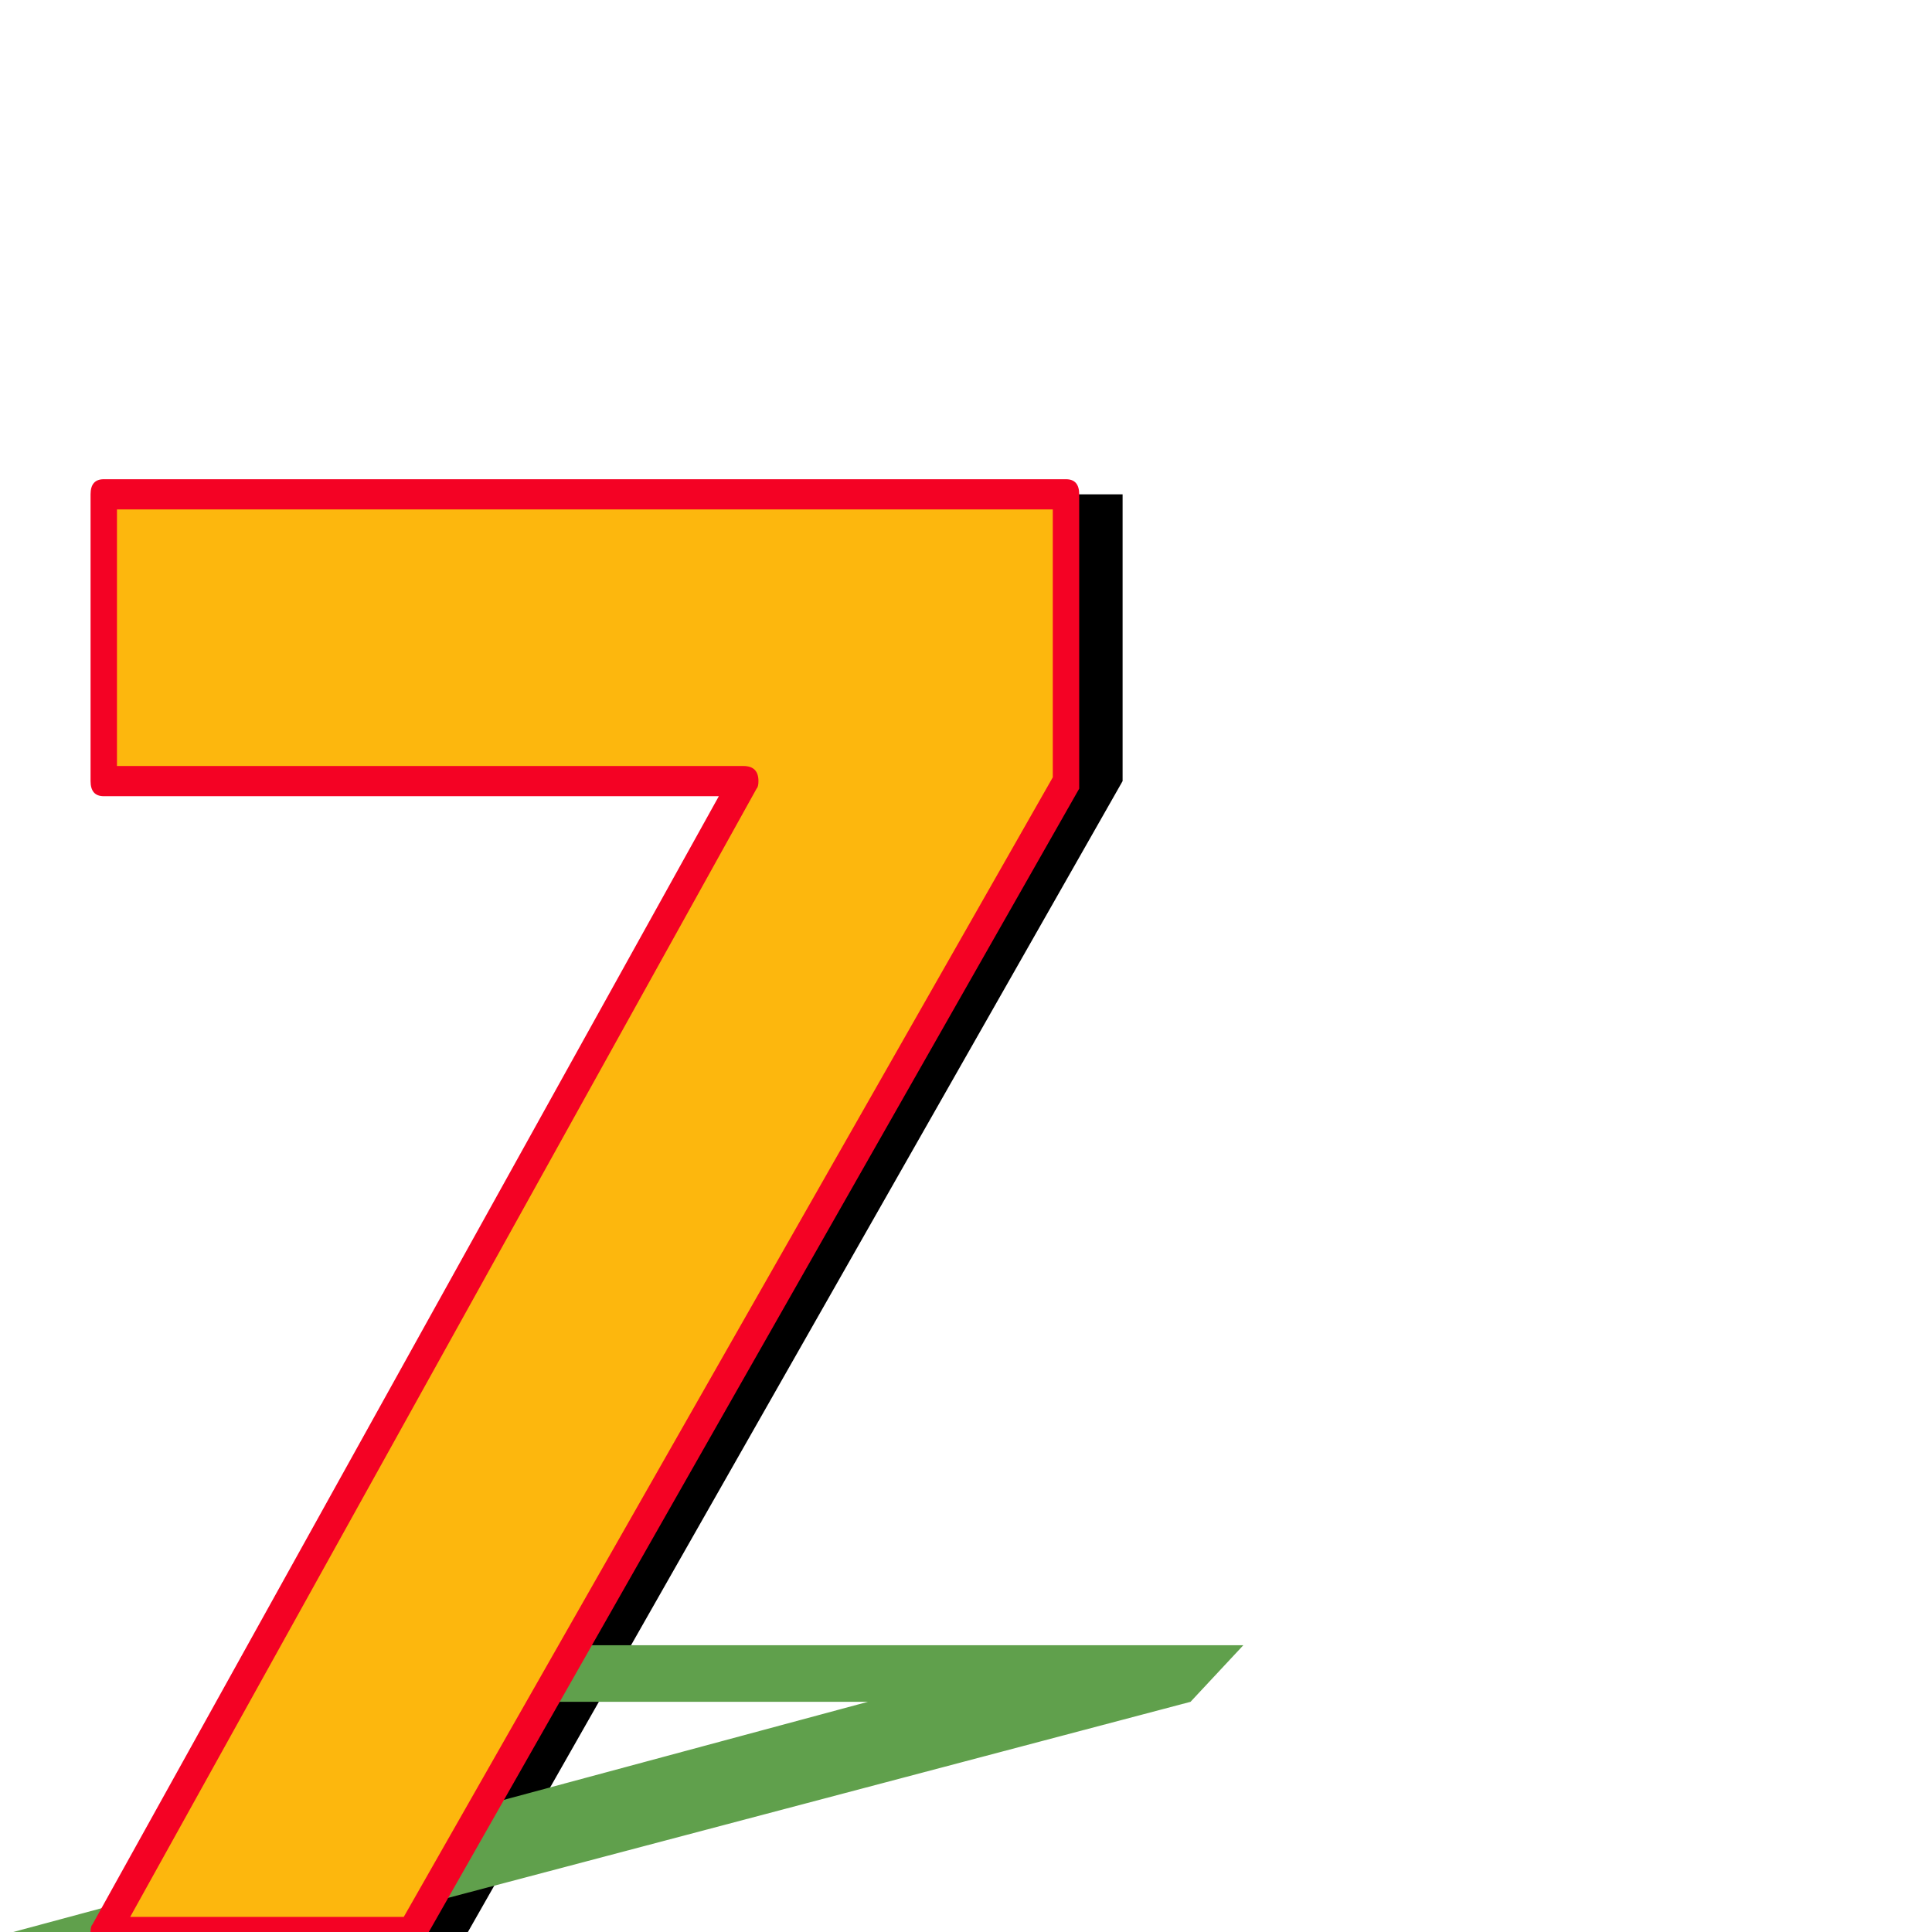 <svg xmlns="http://www.w3.org/2000/svg" viewBox="0 -1024 1024 1024">
	<path fill="#000000" d="M248 0H86L424 -610H85V-762H595V-610Z"/>
	<path fill="#60a04c" d="M169 0H7L460 -122H121L149 -152H659L631 -122Z"/>
	<path fill="#fdb70d" d="M213 0H51L389 -610H50V-762H560V-610Z"/>
	<path fill="#f40224" d="M218 8H56Q48 8 48 0Q48 -3 49 -4L381 -602H55Q48 -602 48 -610V-762Q48 -770 55 -770H565Q572 -770 572 -762V-610Q572 -610 572 -606L225 4Q223 8 218 8ZM558 -754H62V-618H394Q402 -618 402 -610Q402 -607 401 -606L69 -8H214L558 -612Z"/>
</svg>